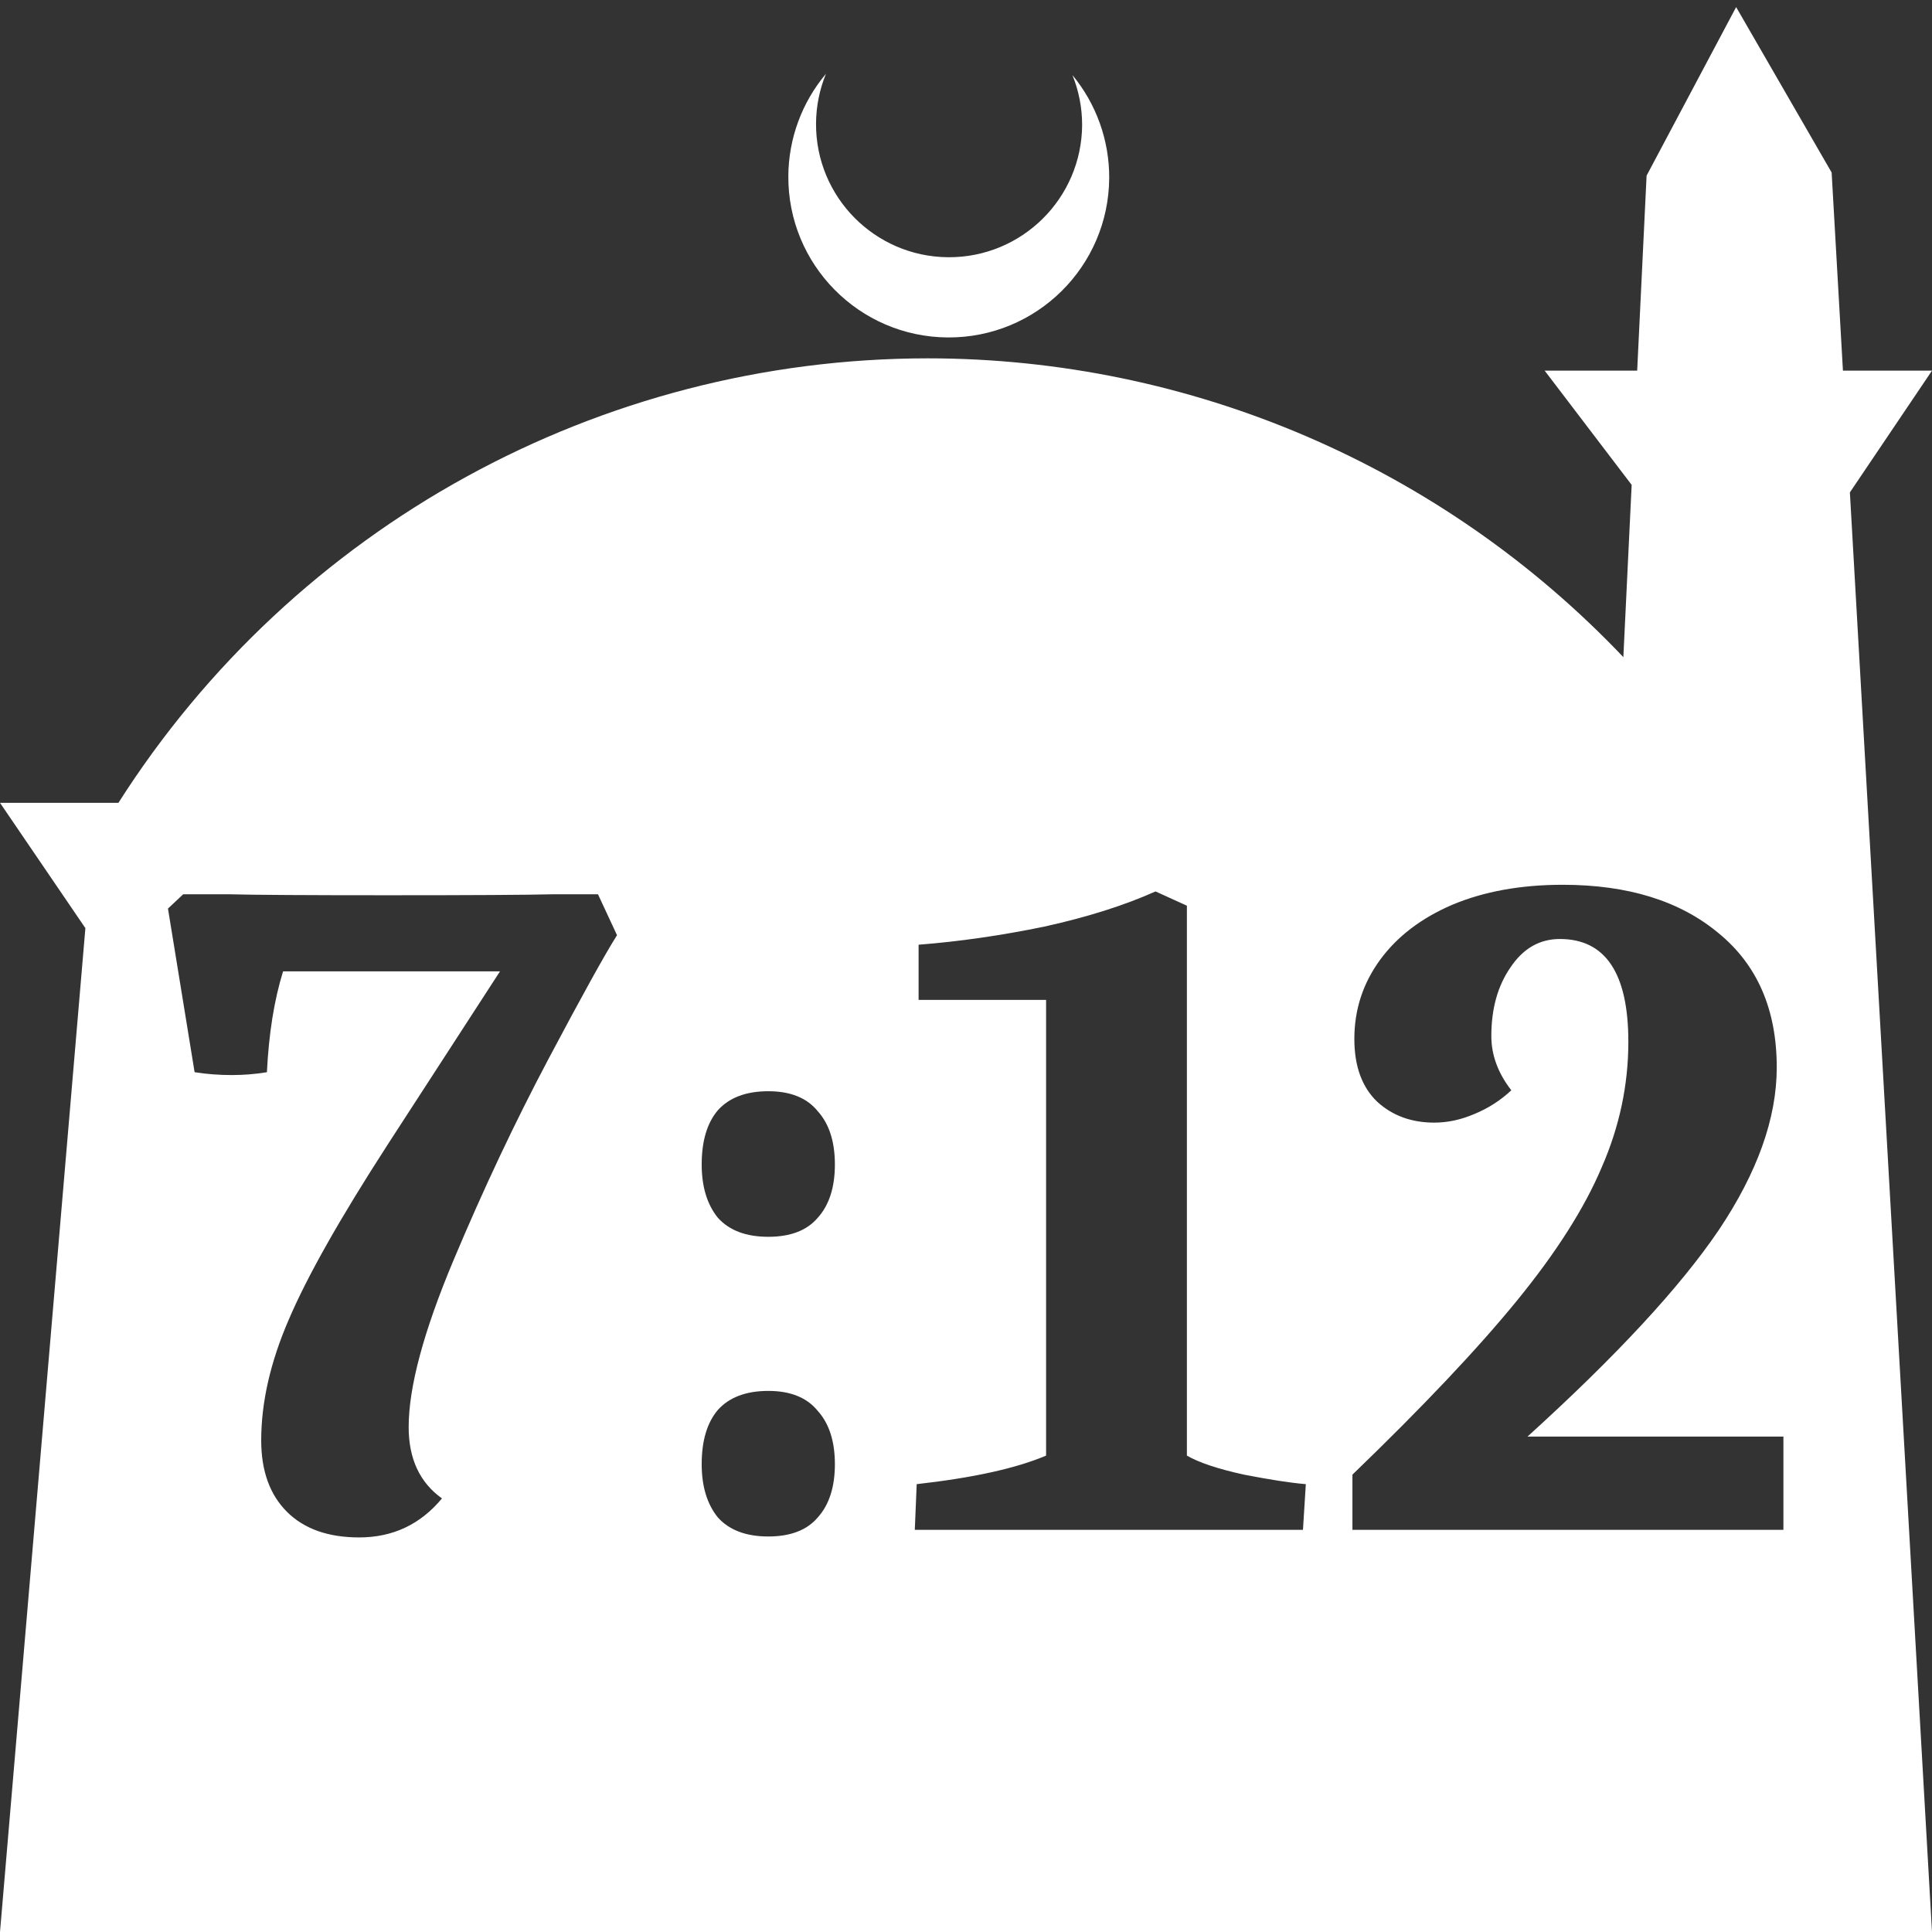 <?xml version="1.0" encoding="UTF-8" standalone="no"?>
<!-- Created with Inkscape (http://www.inkscape.org/) -->

<svg
   width="172.67mm"
   height="172.67mm"
   viewBox="0 0 172.67 172.67"
   version="1.1"
   id="svg1"
   xml:space="preserve"
   xmlns="http://www.w3.org/2000/svg"
   xmlns:svg="http://www.w3.org/2000/svg"><rect x="0" y="0" width="172.67" height="172.67" fill="#333333" stroke="none"/><defs
     id="defs1" /><g
     id="layer1"
     transform="translate(157.251,198.81)"><path
       id="path5"
       style="fill:#ffffff;fill-opacity:1;stroke-width:0.805;stroke-linecap:round;stroke-linejoin:round"
       d="M -2.086 -198.177 L -10.089 -183.113 L -10.93 -165.684 L -19.199 -165.684 L -11.423 -155.474 L -12.166 -140.079 C -28.353 -157.121 -50.824 -166.774 -74.327 -166.784 C -103.645 -166.774 -130.927 -151.792 -146.667 -127.059 L -157.251 -127.059 L -149.62 -115.86 L -157.251 -26.14 L -8.514 -26.14 L 15.419 -26.14 L 8.08 -154.802 L 15.419 -165.684 L 7.459 -165.684 L 6.449 -183.393 L -2.086 -198.177 z M -83.431 -192.216 C -85.585 -189.655 -86.775 -186.421 -86.795 -183.075 C -86.842 -175.155 -80.46 -168.697 -72.54 -168.651 C -64.621 -168.604 -58.163 -174.986 -58.117 -182.905 C -58.103 -186.26 -59.266 -189.514 -61.404 -192.1 C -60.831 -190.684 -60.537 -189.17 -60.537 -187.641 C -60.576 -181.074 -65.931 -175.782 -72.498 -175.82 C -79.065 -175.859 -84.358 -181.214 -84.319 -187.781 C -84.309 -189.303 -84.008 -190.808 -83.431 -192.216 z M -17.587 -119.734 C -11.749 -119.734 -7.1 -118.289 -3.642 -115.398 C -0.184 -112.563 1.544 -108.567 1.544 -103.409 C 1.544 -98.874 -0.184 -94.027 -3.642 -88.869 C -7.1 -83.767 -12.797 -77.617 -20.733 -70.417 L 2.139 -70.417 L 2.139 -62.085 L -36.379 -62.085 L -36.379 -67.016 C -30.087 -73.081 -25.183 -78.268 -21.669 -82.576 C -18.154 -86.885 -15.632 -90.853 -14.101 -94.481 C -12.514 -98.108 -11.72 -101.85 -11.72 -105.704 C -11.72 -111.826 -13.761 -114.888 -17.842 -114.888 C -19.656 -114.888 -21.13 -114.037 -22.264 -112.336 C -23.398 -110.692 -23.965 -108.652 -23.965 -106.214 C -23.965 -104.514 -23.369 -102.899 -22.179 -101.368 C -23.142 -100.461 -24.248 -99.752 -25.495 -99.242 C -26.685 -98.732 -27.876 -98.477 -29.066 -98.477 C -31.107 -98.477 -32.807 -99.1 -34.168 -100.347 C -35.528 -101.651 -36.208 -103.522 -36.208 -105.959 C -36.208 -108.567 -35.443 -110.92 -33.913 -113.017 C -32.382 -115.114 -30.228 -116.758 -27.451 -117.948 C -24.616 -119.139 -21.328 -119.734 -17.587 -119.734 z M -53.979 -119.139 L -51.174 -117.864 L -51.174 -68.717 C -50.097 -68.093 -48.396 -67.526 -46.072 -67.016 C -43.748 -66.563 -41.905 -66.279 -40.545 -66.166 L -40.8 -62.085 L -75.492 -62.085 L -75.322 -66.166 C -70.277 -66.733 -66.422 -67.583 -63.758 -68.717 L -63.758 -109.446 L -75.152 -109.446 L -75.152 -114.377 C -71.524 -114.66 -67.783 -115.199 -63.928 -115.993 C -60.073 -116.843 -56.757 -117.892 -53.979 -119.139 z M -140.879 -118.884 L -136.712 -118.884 C -134.558 -118.827 -129.854 -118.798 -122.598 -118.798 C -115.059 -118.798 -110.155 -118.827 -107.888 -118.884 L -103.806 -118.884 L -102.106 -115.228 C -103.183 -113.527 -105.223 -109.843 -108.228 -104.174 C -111.232 -98.505 -114.066 -92.497 -116.731 -86.148 C -119.395 -79.799 -120.727 -74.839 -120.727 -71.268 C -120.727 -68.433 -119.735 -66.308 -117.751 -64.891 C -119.678 -62.567 -122.144 -61.405 -125.149 -61.405 C -127.926 -61.405 -130.08 -62.17 -131.611 -63.7 C -133.141 -65.231 -133.906 -67.356 -133.906 -70.077 C -133.906 -73.479 -133.085 -77.078 -131.441 -80.876 C -129.797 -84.73 -126.849 -89.946 -122.598 -96.521 L -112.564 -111.996 L -131.951 -111.996 C -132.744 -109.445 -133.226 -106.441 -133.396 -102.983 C -134.416 -102.813 -135.465 -102.728 -136.542 -102.728 C -137.676 -102.728 -138.781 -102.813 -139.858 -102.983 L -142.239 -117.608 L -140.879 -118.884 z M -88.586 -101.283 C -86.602 -101.283 -85.128 -100.688 -84.165 -99.497 C -83.144 -98.364 -82.634 -96.777 -82.634 -94.736 C -82.634 -92.695 -83.144 -91.108 -84.165 -89.974 C -85.128 -88.84 -86.602 -88.273 -88.586 -88.273 C -90.57 -88.273 -92.072 -88.84 -93.093 -89.974 C -94.056 -91.164 -94.538 -92.752 -94.538 -94.736 C -94.538 -96.833 -94.056 -98.448 -93.093 -99.582 C -92.072 -100.716 -90.57 -101.283 -88.586 -101.283 z M -88.586 -74.499 C -86.602 -74.499 -85.128 -73.904 -84.165 -72.713 C -83.144 -71.58 -82.634 -69.992 -82.634 -67.951 C -82.634 -65.911 -83.144 -64.324 -84.165 -63.19 C -85.128 -62.056 -86.602 -61.489 -88.586 -61.489 C -90.57 -61.489 -92.072 -62.056 -93.093 -63.19 C -94.056 -64.38 -94.538 -65.967 -94.538 -67.951 C -94.538 -70.049 -94.056 -71.664 -93.093 -72.798 C -92.072 -73.932 -90.57 -74.499 -88.586 -74.499 z " /></g></svg>
